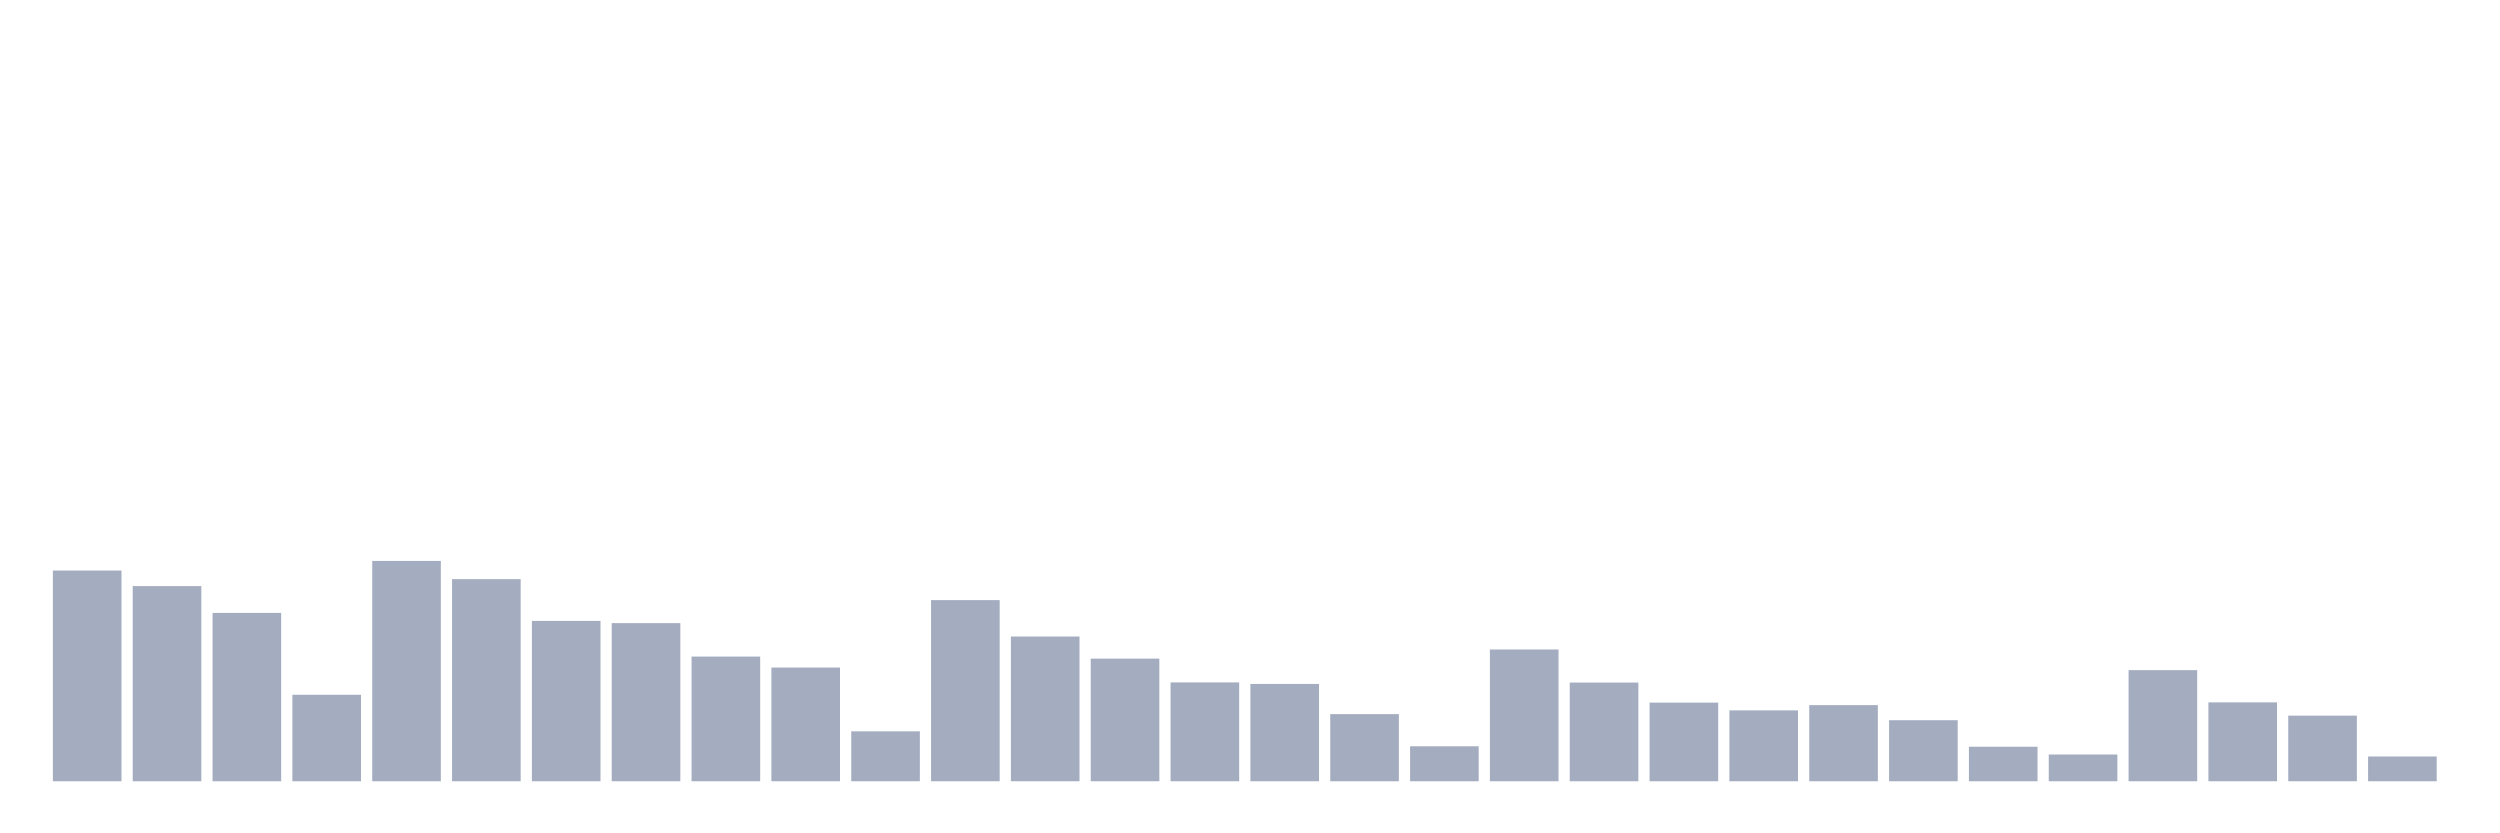 <svg xmlns="http://www.w3.org/2000/svg" viewBox="0 0 480 160"><g transform="translate(10,10)"><rect class="bar" x="0.153" width="13.175" y="99.542" height="40.458" fill="rgb(164,173,192)"></rect><rect class="bar" x="15.482" width="13.175" y="102.527" height="37.473" fill="rgb(164,173,192)"></rect><rect class="bar" x="30.81" width="13.175" y="107.678" height="32.322" fill="rgb(164,173,192)"></rect><rect class="bar" x="46.138" width="13.175" y="123.393" height="16.607" fill="rgb(164,173,192)"></rect><rect class="bar" x="61.466" width="13.175" y="97.699" height="42.301" fill="rgb(164,173,192)"></rect><rect class="bar" x="76.794" width="13.175" y="101.196" height="38.804" fill="rgb(164,173,192)"></rect><rect class="bar" x="92.123" width="13.175" y="109.214" height="30.786" fill="rgb(164,173,192)"></rect><rect class="bar" x="107.451" width="13.175" y="109.638" height="30.362" fill="rgb(164,173,192)"></rect><rect class="bar" x="122.779" width="13.175" y="116.062" height="23.938" fill="rgb(164,173,192)"></rect><rect class="bar" x="138.107" width="13.175" y="118.169" height="21.831" fill="rgb(164,173,192)"></rect><rect class="bar" x="153.436" width="13.175" y="130.416" height="9.584" fill="rgb(164,173,192)"></rect><rect class="bar" x="168.764" width="13.175" y="105.219" height="34.781" fill="rgb(164,173,192)"></rect><rect class="bar" x="184.092" width="13.175" y="112.214" height="27.786" fill="rgb(164,173,192)"></rect><rect class="bar" x="199.42" width="13.175" y="116.457" height="23.543" fill="rgb(164,173,192)"></rect><rect class="bar" x="214.748" width="13.175" y="121.022" height="18.978" fill="rgb(164,173,192)"></rect><rect class="bar" x="230.077" width="13.175" y="121.315" height="18.685" fill="rgb(164,173,192)"></rect><rect class="bar" x="245.405" width="13.175" y="127.109" height="12.891" fill="rgb(164,173,192)"></rect><rect class="bar" x="260.733" width="13.175" y="133.284" height="6.716" fill="rgb(164,173,192)"></rect><rect class="bar" x="276.061" width="13.175" y="114.701" height="25.299" fill="rgb(164,173,192)"></rect><rect class="bar" x="291.39" width="13.175" y="121.051" height="18.949" fill="rgb(164,173,192)"></rect><rect class="bar" x="306.718" width="13.175" y="124.9" height="15.1" fill="rgb(164,173,192)"></rect><rect class="bar" x="322.046" width="13.175" y="126.392" height="13.608" fill="rgb(164,173,192)"></rect><rect class="bar" x="337.374" width="13.175" y="125.383" height="14.617" fill="rgb(164,173,192)"></rect><rect class="bar" x="352.702" width="13.175" y="128.28" height="11.72" fill="rgb(164,173,192)"></rect><rect class="bar" x="368.031" width="13.175" y="133.372" height="6.628" fill="rgb(164,173,192)"></rect><rect class="bar" x="383.359" width="13.175" y="134.864" height="5.136" fill="rgb(164,173,192)"></rect><rect class="bar" x="398.687" width="13.175" y="118.666" height="21.334" fill="rgb(164,173,192)"></rect><rect class="bar" x="414.015" width="13.175" y="124.856" height="15.144" fill="rgb(164,173,192)"></rect><rect class="bar" x="429.344" width="13.175" y="127.402" height="12.598" fill="rgb(164,173,192)"></rect><rect class="bar" x="444.672" width="13.175" y="135.245" height="4.755" fill="rgb(164,173,192)"></rect></g></svg>